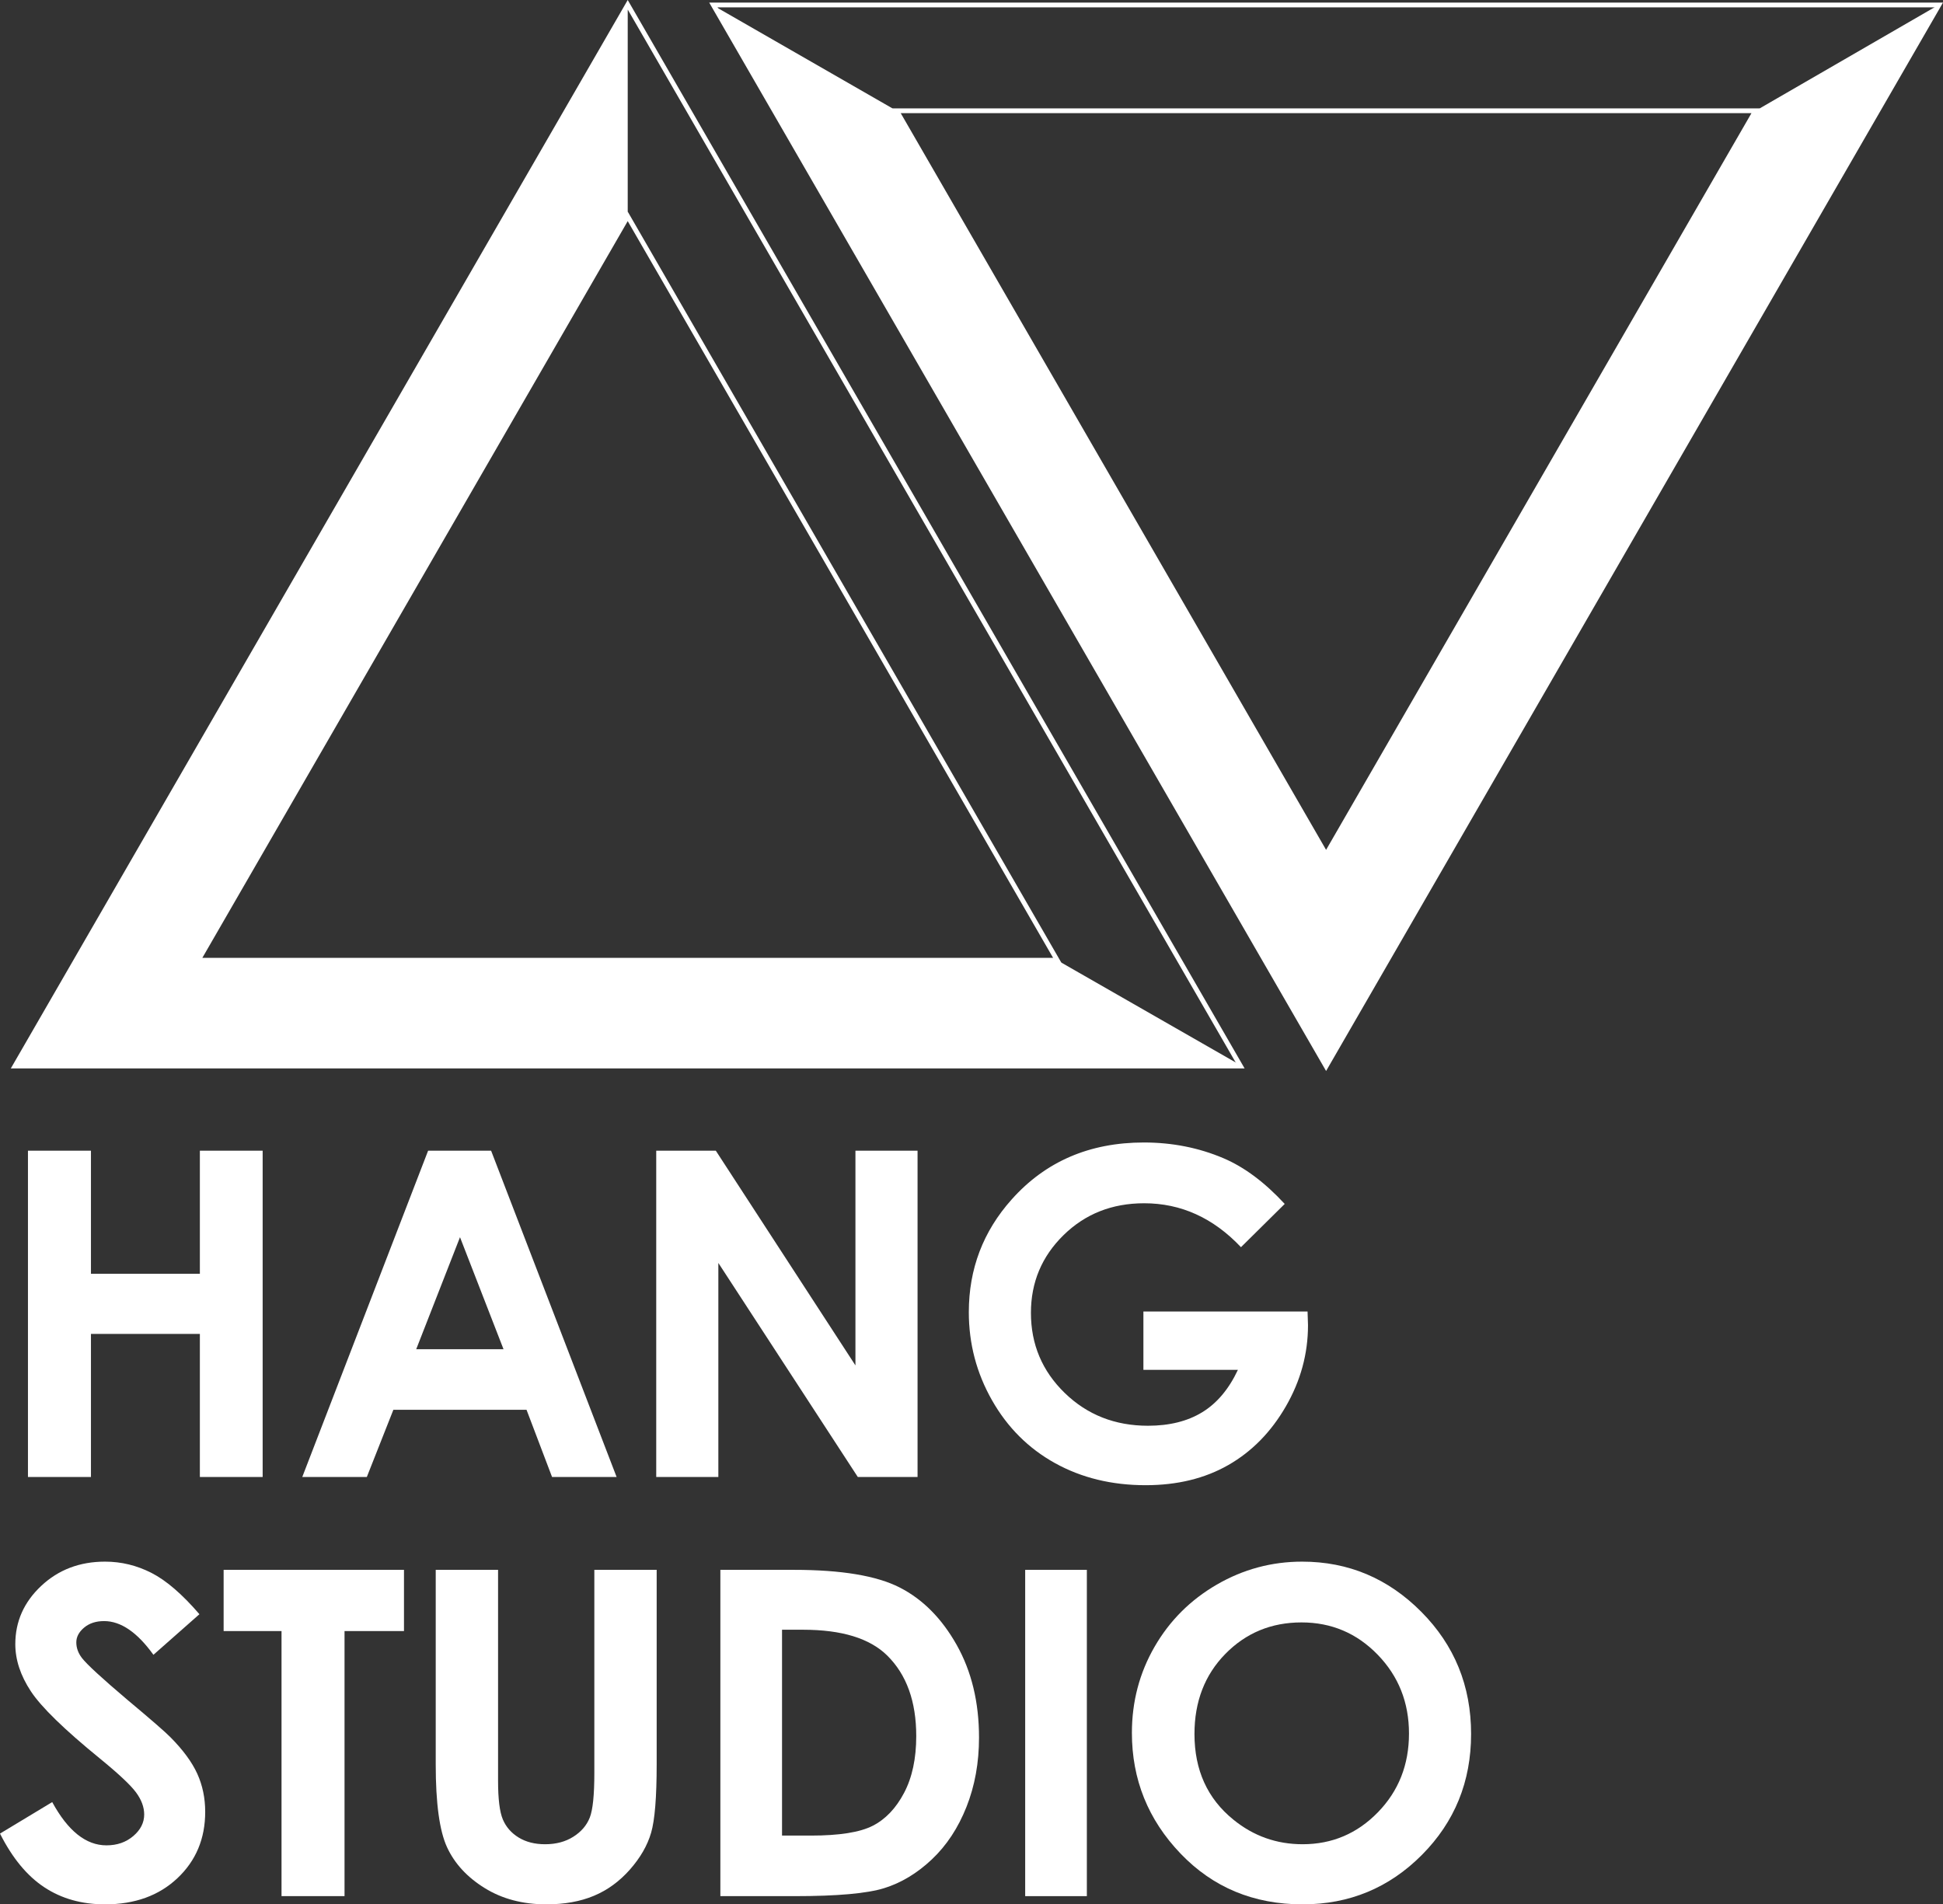 <?xml version="1.0" encoding="utf-8"?>
<!-- Generator: Adobe Illustrator 16.0.0, SVG Export Plug-In . SVG Version: 6.00 Build 0)  -->
<!DOCTYPE svg PUBLIC "-//W3C//DTD SVG 1.1//EN" "http://www.w3.org/Graphics/SVG/1.1/DTD/svg11.dtd">
<svg version="1.1" id="Layer_1" xmlns="http://www.w3.org/2000/svg" xmlns:xlink="http://www.w3.org/1999/xlink" x="0px" y="0px"
	 width="889.554px" height="871.924px" viewBox="-2.413 0 889.554 871.924" enable-background="new -2.413 0 889.554 871.924"
	 xml:space="preserve">
<rect x="-2.413" y="0" width="889.554" height="871.924" fill="#333333" stroke="none"/>
<path fill="#FFFFFF" d="M604.705,490.367L322.275,1.178h564.866L604.705,490.367z M326.05,3.356l278.655,482.655L883.365,3.356
	H326.05L326.05,3.356z M604.705,393.477L406.185,49.625h397.046L604.705,393.477z M409.956,51.803l194.749,337.316l194.75-337.316
	H409.956L409.956,51.803z"/>
<polygon fill="#FFFFFF" points="604.704,488.19 324.58,2.745 408.071,50.713 604.704,391.297 801.346,50.713 885.433,2.083 "/>
<path fill="#FFFFFF" d="M567.404,489.188H2.537L284.974,0L567.404,489.188z M6.312,487.01h557.317L284.973,4.354L6.312,487.01z
	 M483.493,440.74H86.448L284.971,96.886L483.493,440.74z M90.225,438.561h389.497L284.973,101.246L90.225,438.561z"/>
<polygon fill="#FFFFFF" points="566.182,488.096 4.423,488.096 284.974,2.084 284.974,99.067 88.335,439.649 481.609,439.652 "/>
<g enable-background="new    ">
	<path fill="#FFFFFF" d="M10.384,526.854h28.844v56.367h49.867v-56.367h28.742v149.398H89.094v-65.508H39.227v65.508H10.384V526.854
		z"/>
	<path fill="#FFFFFF" d="M193.587,526.854h28.841l57.461,149.398h-29.555l-11.689-30.773h-60.961l-12.154,30.773h-29.555
		L193.587,526.854z M208.186,566.463l-20.045,51.289h39.97L208.186,566.463z"/>
	<path fill="#FFFFFF" d="M298.026,526.854h27.279l63.924,98.313v-98.313h28.438v149.398h-27.355l-63.848-98.008v98.008h-28.438
		V526.854z"/>
	<path fill="#FFFFFF" d="M585.762,551.229l-20.025,19.805c-12.674-13.406-27.445-20.109-44.32-20.109
		c-14.707,0-27.023,4.875-36.951,14.625s-14.891,21.6-14.891,35.547c0,14.422,5.15,26.645,15.453,36.664
		c10.303,10.021,23.012,15.031,38.127,15.031c9.828,0,18.115-2.064,24.859-6.195c6.744-4.129,12.182-10.596,16.318-19.398h-43.266
		v-26.711h75.156l0.203,6.297c0,13.068-3.387,25.459-10.156,37.172c-6.771,11.715-15.539,20.652-26.305,26.813
		s-23.395,9.242-37.883,9.242c-15.506,0-29.336-3.369-41.488-10.105c-12.154-6.736-21.77-16.334-28.844-28.793
		c-7.076-12.457-10.613-25.898-10.613-40.32c0-19.77,6.533-36.969,19.602-51.594c15.504-17.4,35.682-26.102,60.531-26.102
		c13,0,25.152,2.404,36.461,7.211C567.278,534.369,576.621,541.344,585.762,551.229z"/>
</g>
<g enable-background="new    ">
	<path fill="#FFFFFF" d="M88.891,739.08L67.83,757.666c-7.395-10.291-14.923-15.438-22.588-15.438c-3.731,0-6.783,1-9.157,2.996
		c-2.374,1.998-3.561,4.25-3.561,6.754c0,2.506,0.848,4.875,2.544,7.109c2.306,2.98,9.258,9.379,20.855,19.195
		c10.852,9.074,17.431,14.795,19.738,17.164c5.764,5.824,9.85,11.393,12.259,16.707c2.407,5.316,3.612,11.121,3.612,17.418
		c0,12.256-4.237,22.379-12.709,30.367c-8.473,7.99-19.521,11.984-33.145,11.984c-10.642,0-19.911-2.607-27.807-7.82
		S3.212,850.697-2.413,839.525l23.904-14.422c7.188,13.203,15.461,19.805,24.819,19.805c4.881,0,8.985-1.422,12.308-4.266
		c3.323-2.844,4.984-6.127,4.984-9.852c0-3.385-1.255-6.77-3.764-10.156c-2.51-3.385-8.038-8.564-16.583-15.539
		c-16.278-13.27-26.792-23.512-31.54-30.723s-7.121-14.404-7.121-21.582c0-10.359,3.948-19.246,11.846-26.66
		c7.896-7.414,17.642-11.121,29.234-11.121c7.457,0,14.558,1.727,21.303,5.18C73.722,723.643,81.027,729.939,88.891,739.08z"/>
	<path fill="#FFFFFF" d="M99.97,718.768h82.57v28.031h-27.219v121.367h-28.844V746.799H99.97V718.768z"/>
	<path fill="#FFFFFF" d="M197.073,718.768h28.539v96.609c0,8.322,0.727,14.208,2.184,17.658c1.455,3.449,3.859,6.208,7.211,8.271
		c3.352,2.063,7.396,3.095,12.137,3.095c5.01,0,9.326-1.148,12.949-3.45c3.621-2.299,6.127-5.226,7.516-8.777
		c1.387-3.551,2.082-10.334,2.082-20.347v-93.059h28.538v89.07c0,15.031-0.848,25.459-2.539,31.281
		c-1.693,5.824-4.925,11.443-9.698,16.859c-4.773,5.418-10.275,9.43-16.504,12.035c-6.23,2.605-13.475,3.91-21.734,3.91
		c-10.834,0-20.262-2.488-28.285-7.465s-13.762-11.205-17.215-18.688c-3.453-7.48-5.18-20.125-5.18-37.934V718.768z"/>
	<path fill="#FFFFFF" d="M327.387,718.768h33.689c21.715,0,37.85,2.691,48.402,8.074s19.246,14.135,26.08,26.254
		c6.832,12.121,10.25,26.271,10.25,42.453c0,11.512-1.912,22.09-5.734,31.738s-9.1,17.656-15.83,24.02
		c-6.732,6.365-14.021,10.766-21.869,13.203c-7.846,2.438-21.443,3.656-40.791,3.656h-34.197V718.768z M355.621,746.189v94.25
		h13.203c13,0,22.428-1.49,28.285-4.474c5.855-2.981,10.646-7.998,14.371-15.047c3.723-7.049,5.586-15.725,5.586-26.028
		c0-15.86-4.436-28.163-13.305-36.907c-7.99-7.861-20.82-11.794-38.492-11.794H355.621z"/>
	<path fill="#FFFFFF" d="M466.944,718.768h28.234v149.398h-28.234V718.768z"/>
	<path fill="#FFFFFF" d="M593.752,715.01c21.139,0,39.313,7.652,54.523,22.953c15.211,15.303,22.816,33.957,22.816,55.961
		c0,21.803-7.504,40.254-22.512,55.352c-15.008,15.1-33.215,22.648-54.625,22.648c-22.426,0-41.059-7.752-55.895-23.258
		c-14.838-15.504-22.258-33.922-22.258-55.25c0-14.285,3.455-27.422,10.365-39.406c6.912-11.984,16.414-21.48,28.508-28.488
		C566.768,718.514,579.793,715.01,593.752,715.01z M593.448,742.838c-13.828,0-25.451,4.809-34.871,14.422
		c-9.422,9.615-14.133,21.836-14.133,36.664c0,16.521,5.932,29.59,17.793,39.203c9.217,7.516,19.791,11.273,31.719,11.273
		c13.488,0,24.975-4.875,34.465-14.625s14.234-21.768,14.234-36.055c0-14.219-4.779-26.254-14.336-36.105
		S607.139,742.838,593.448,742.838z"/>
</g>
</svg>
